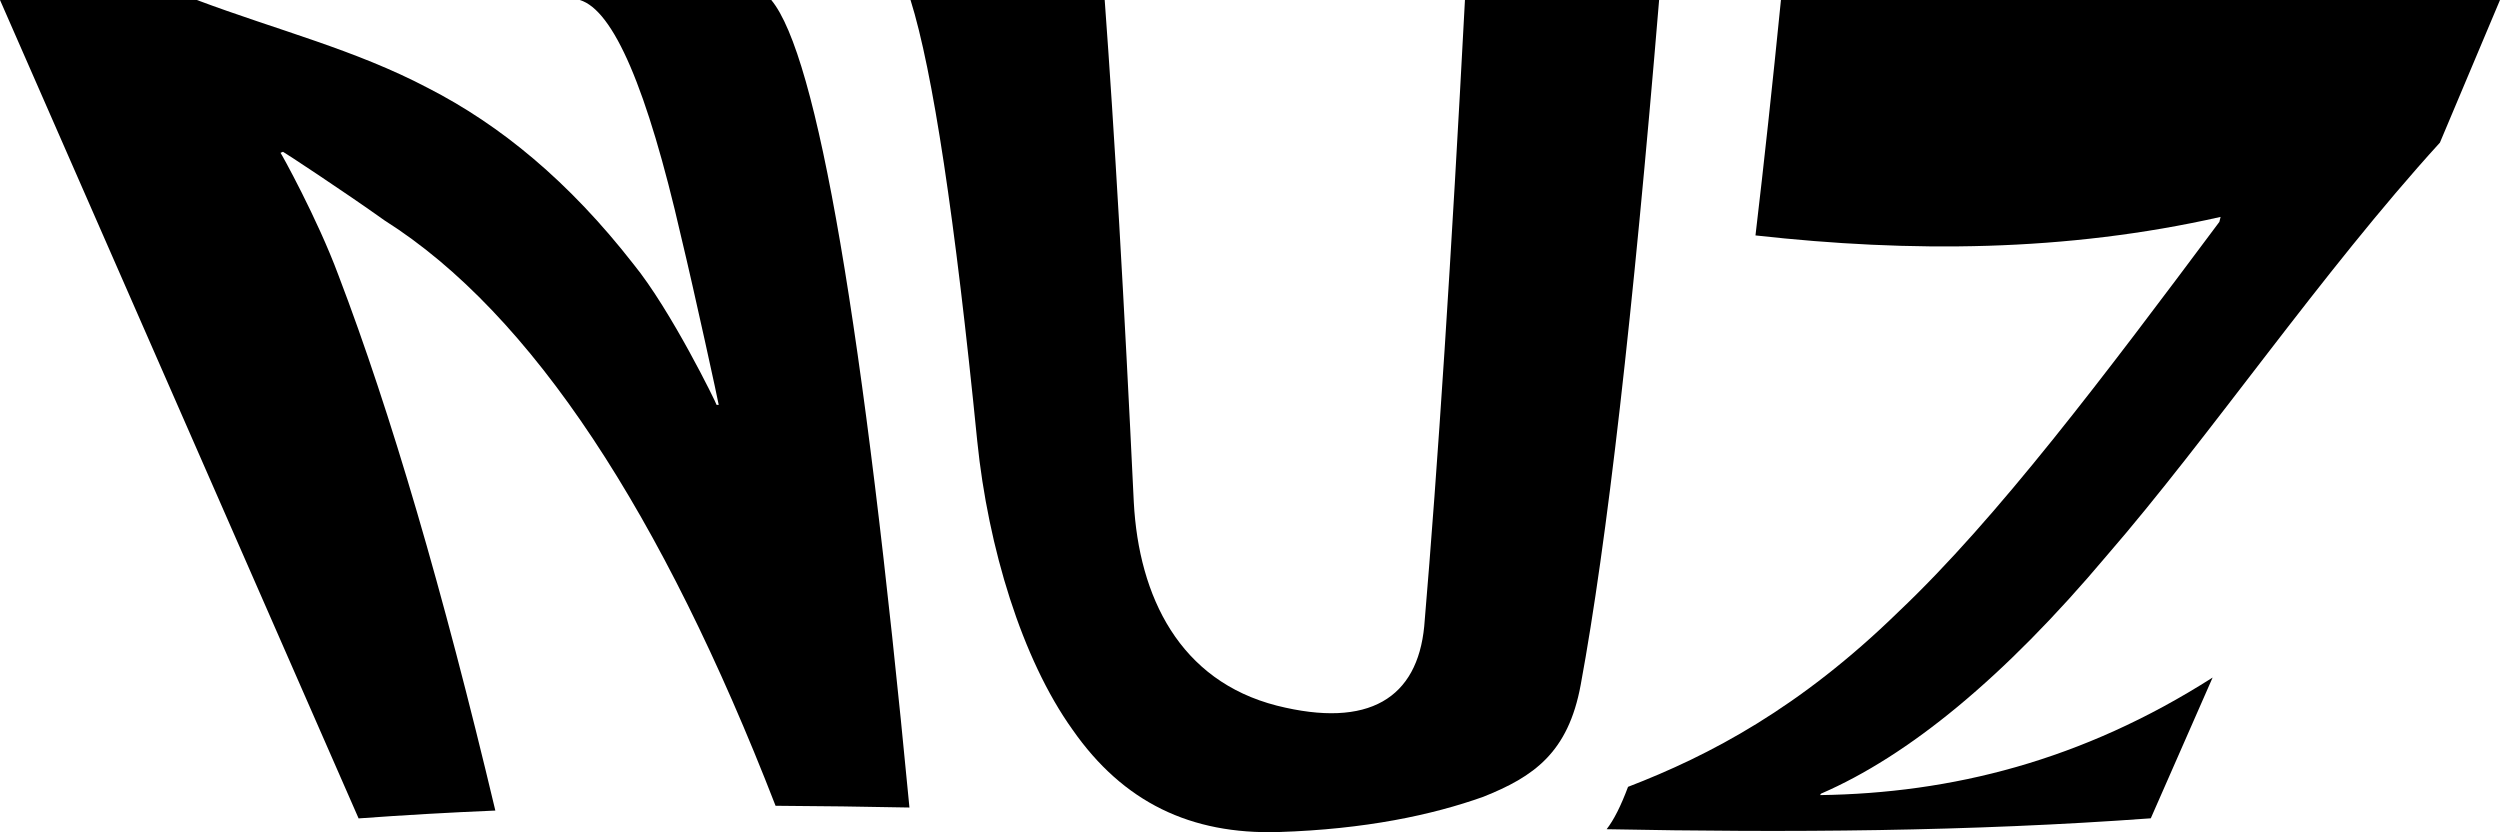 <svg xmlns="http://www.w3.org/2000/svg" viewBox="0 0 873.75 290.84"><title>nuz-logo_1</title><g id="Layer_2" data-name="Layer 2"><g id="Layer_1-2" data-name="Layer 1"><path d="M0,0H68.8c28.39,10.64,55.3,17.35,80.73,30.73,25.43,13,49.38,32.74,71.85,61.56,13.17,16.15,29.1,48.85,29.06,49.2l.75,0c0-.48-8.46-39.35-13.19-59Q220.32,5.33,202.64,0h66.92q24.15,29,48.29,282.23-23.4-.47-46.79-.61C231.53,179.75,186,109.68,134.45,77.07,119.87,66.67,99,53,98.9,53.05l-.86.37c0-.27,12.87,22.86,20.28,42.87q27.39,71.73,54.8,187-23.9,1-47.79,2.74Q62.66,143,0,0Z"/><path d="M341.55,154.19Q329.9,37.22,318.23,0h67.86q5.09,69.22,10.17,175.51c1.75,33.05,16,62.41,50,71.11,32.24,8.11,49.1-2.7,51.51-27.76Q504.9,134.82,512,0h67.86q-13.7,165.08-27.4,239.32c-4.36,23.75-16.42,32.14-34.1,39.18-17.81,6.34-41.23,11.34-71.53,12.3-30.64.89-54.25-10.33-72-35.81C357.14,230.28,345.33,191.29,341.55,154.19Z"/><path d="M569,275c28.58-11,60.09-27.59,94.53-61.19C698,181.18,735.37,131.53,775.67,77.55c.14-.58.29-1.16.43-1.74C721.91,88.07,667.73,88.3,613.54,82.28Q618,44.53,622.44,0H873.75q-10.53,25.07-21,49.85c-41.55,45.62-80.36,102.72-116.41,144.31-36,42.78-69.35,70-99.91,83.23-.1.17-.2.34-.31.5,45.73-.65,91.46-11.9,137.19-41.09Q762.48,261.4,751.7,286c-63.4,4.64-126.79,5.05-190.18,3.81Q565.27,285,569,275Z"/></g></g></svg>